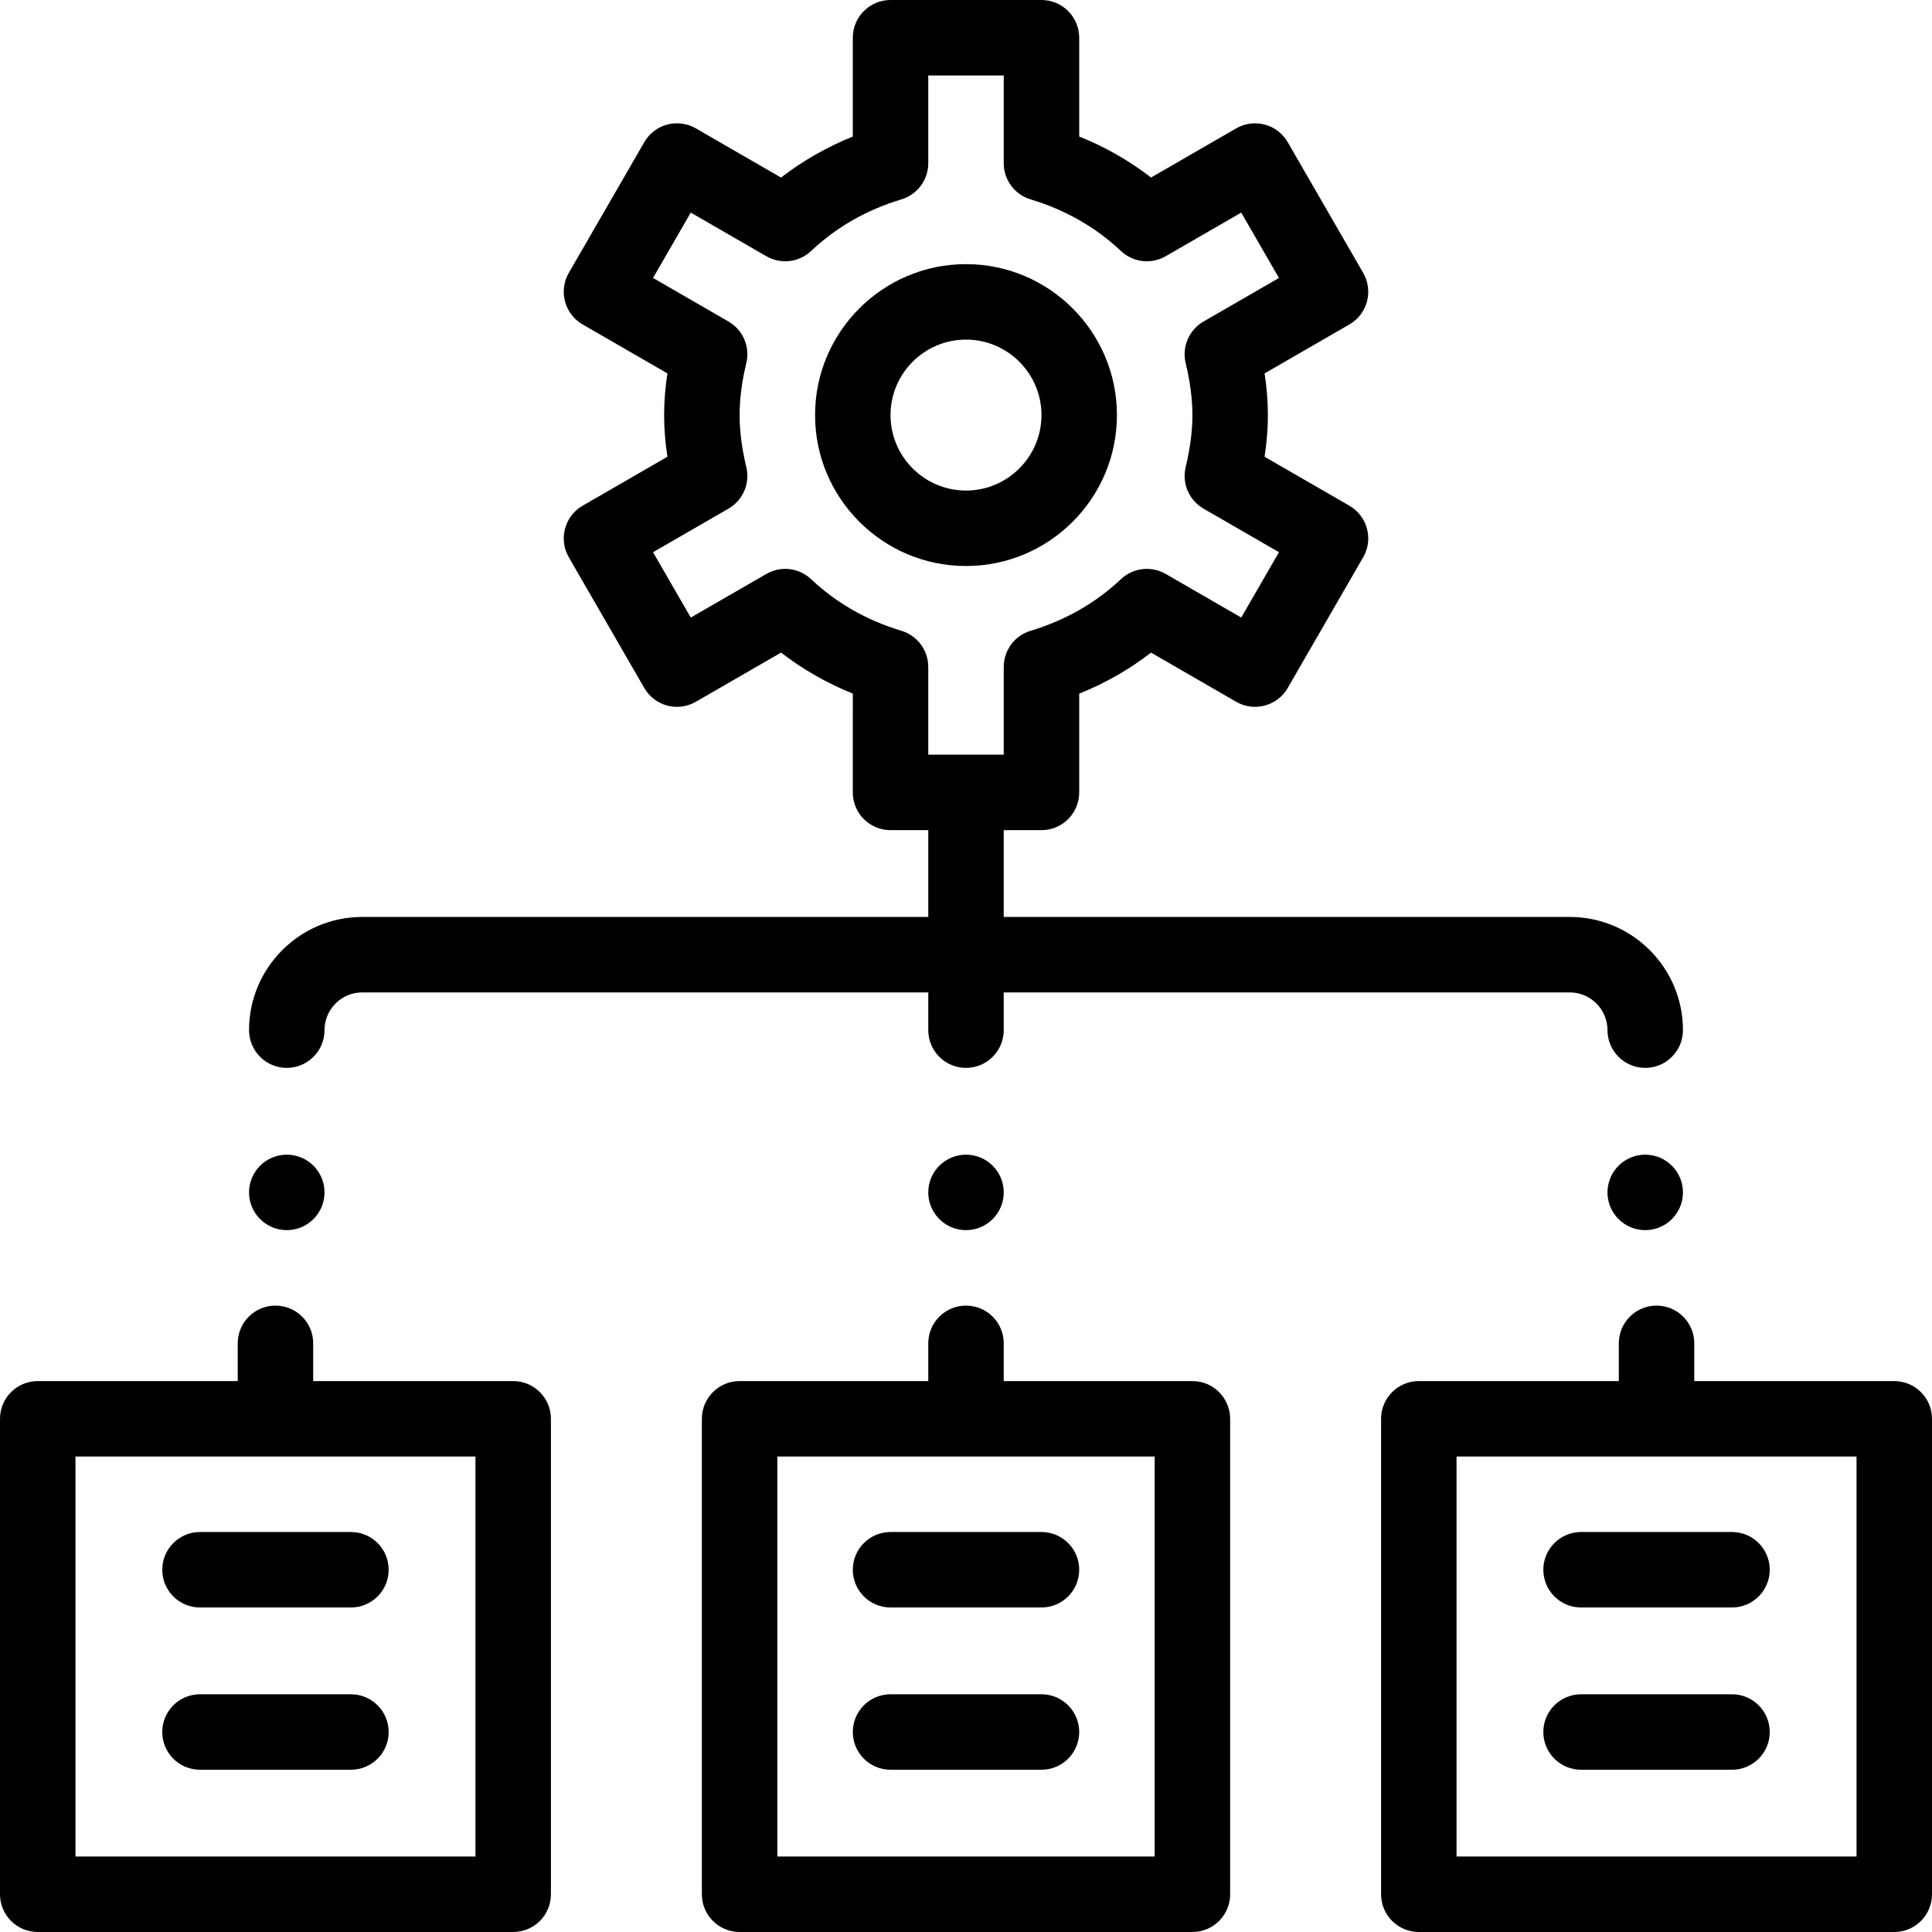 <?xml version="1.0" encoding="iso-8859-1"?>
<!-- Generator: Adobe Illustrator 19.0.0, SVG Export Plug-In . SVG Version: 6.00 Build 0)  -->
<svg version="1.1" id="Capa_1" xmlns="http://www.w3.org/2000/svg" xmlns:xlink="http://www.w3.org/1999/xlink" x="0px" y="0px"
	 viewBox="0 0 512 512" style="enable-background:new 0 0 512 512;" xml:space="preserve">
<g>
	<g>
		<path d="M436,306c-5.52,0-10,4.48-10,10c0,5.52,4.48,10,10,10c5.52,0,10-4.48,10-10C446,310.48,441.52,306,436,306z"/>
	</g>
</g>
<g>
	<g>
		<path d="M256,306c-5.52,0-10,4.48-10,10c0,5.52,4.48,10,10,10s10-4.48,10-10C266,310.48,261.52,306,256,306z"/>
	</g>
</g>
<g>
	<g>
		<path d="M76,306c-5.52,0-10,4.48-10,10c0,5.52,4.48,10,10,10s10-4.48,10-10C86,310.48,81.52,306,76,306z"/>
	</g>
</g>
<g>
	<g>
		<path d="M316,366h-50v-10c0-5.522-4.478-10-10-10c-5.522,0-10,4.478-10,10v10h-50c-5.523,0-10,4.478-10,10v126
			c0,5.522,4.477,10,10,10h120c5.522,0,10-4.478,10-10V376C326,370.478,321.522,366,316,366z M306,492H206V386h100V492z"/>
	</g>
</g>
<g>
	<g>
		<path d="M502,366h-53v-10c0-5.522-4.478-10-10-10c-5.522,0-10,4.478-10,10v10h-53c-5.522,0-10,4.478-10,10v126
			c0,5.522,4.478,10,10,10h126c5.522,0,10-4.478,10-10V376C512,370.478,507.522,366,502,366z M492,492H386V386h106V492z"/>
	</g>
</g>
<g>
	<g>
		<path d="M136,366H83v-10c0-5.522-4.477-10-10-10s-10,4.478-10,10v10H10c-5.523,0-10,4.478-10,10v126c0,5.522,4.477,10,10,10h126
			c5.523,0,10-4.478,10-10V376C146,370.478,141.523,366,136,366z M126,492H20V386h106V492z"/>
	</g>
</g>
<g>
	<g>
		<path d="M93,406H53c-5.523,0-10,4.478-10,10c0,5.522,4.477,10,10,10h40c5.523,0,10-4.478,10-10C103,410.478,98.523,406,93,406z"/>
	</g>
</g>
<g>
	<g>
		<path d="M93,449H53c-5.523,0-10,4.478-10,10c0,5.522,4.477,10,10,10h40c5.523,0,10-4.478,10-10C103,453.478,98.523,449,93,449z"/>
	</g>
</g>
<g>
	<g>
		<path d="M276,406h-40c-5.523,0-10,4.478-10,10c0,5.522,4.477,10,10,10h40c5.522,0,10-4.478,10-10C286,410.478,281.522,406,276,406
			z"/>
	</g>
</g>
<g>
	<g>
		<path d="M276,449h-40c-5.523,0-10,4.478-10,10c0,5.522,4.477,10,10,10h40c5.522,0,10-4.478,10-10C286,453.478,281.522,449,276,449
			z"/>
	</g>
</g>
<g>
	<g>
		<path d="M459,406h-40c-5.522,0-10,4.478-10,10c0,5.522,4.478,10,10,10h40c5.522,0,10-4.478,10-10C469,410.478,464.522,406,459,406
			z"/>
	</g>
</g>
<g>
	<g>
		<path d="M459,449h-40c-5.522,0-10,4.478-10,10c0,5.522,4.478,10,10,10h40c5.522,0,10-4.478,10-10C469,453.478,464.522,449,459,449
			z"/>
	</g>
</g>
<g>
	<g>
		<path d="M416,243H266v-23h10c5.522,0,10-4.478,10-10v-26.175c6.911-2.771,13.277-6.407,19.037-10.873l22.562,13.028
			c2.298,1.326,5.026,1.688,7.589,0.999c2.562-0.687,4.746-2.362,6.072-4.659l20-34.641c2.762-4.782,1.123-10.898-3.659-13.66
			l-22.473-12.977C335.713,117.231,336,113.577,336,110s-0.287-7.231-0.872-11.043l22.473-12.977
			c4.782-2.762,6.421-8.878,3.659-13.66l-20-34.641c-1.326-2.297-3.511-3.973-6.072-4.659c-2.561-0.686-5.291-0.327-7.589,0.999
			l-22.562,13.028c-5.76-4.466-12.126-8.102-19.037-10.873V10c0-5.522-4.478-10-10-10h-40c-5.523,0-10,4.478-10,10v26.188
			c-6.861,2.772-13.284,6.442-19.019,10.866l-22.582-13.035c-4.782-2.759-10.898-1.122-13.659,3.661l-20,34.641
			c-2.761,4.782-1.123,10.898,3.66,13.66l22.472,12.977C176.287,102.767,176,106.422,176,110s0.287,7.233,0.872,11.043L154.4,134.02
			c-4.783,2.762-6.421,8.878-3.66,13.66l20,34.641c2.761,4.782,8.878,6.421,13.659,3.661l22.582-13.035
			c5.735,4.424,12.158,8.094,19.019,10.866V210c0,5.522,4.477,10,10,10h10v23H96c-16.542,0-30,13.458-30,30c0,5.522,4.477,10,10,10
			s10-4.478,10-10c0-5.514,4.486-10,10-10h150v10c0,5.522,4.478,10,10,10c5.522,0,10-4.478,10-10v-10h150c5.514,0,10,4.486,10,10
			c0,5.522,4.478,10,10,10c5.522,0,10-4.478,10-10C446,256.458,432.542,243,416,243z M246.001,200v-23.26
			c-0.001-4.412-2.893-8.302-7.117-9.575c-9.209-2.773-17.259-7.374-23.926-13.674c-3.212-3.035-8.039-3.602-11.867-1.393
			l-20.03,11.563l-10-17.322l20-11.549c3.831-2.212,5.753-6.678,4.727-10.98C196.584,118.768,196,114.25,196,110
			s0.584-8.768,1.787-13.81c1.026-4.303-0.896-8.769-4.727-10.98l-20-11.549l10-17.322l20.03,11.563
			c3.829,2.209,8.653,1.643,11.867-1.393c6.667-6.3,14.716-10.9,23.926-13.674c4.225-1.272,7.116-5.163,7.116-9.575V20h20v23.26
			c0,4.412,2.892,8.303,7.116,9.575c9.206,2.773,17.261,7.375,23.94,13.678c3.214,3.033,8.036,3.598,11.864,1.388l20.019-11.56
			l10,17.32l-20,11.549c-3.829,2.212-5.752,6.677-4.727,10.979C315.415,101.234,316,105.752,316,110s-0.585,8.766-1.787,13.812
			c-1.025,4.302,0.897,8.767,4.727,10.979l20,11.549l-10,17.32l-20.019-11.56c-3.827-2.21-8.65-1.646-11.864,1.388
			c-6.68,6.303-14.734,10.904-23.94,13.678c-4.225,1.272-7.116,5.163-7.116,9.575V200H246.001z"/>
	</g>
</g>
<g>
	<g>
		<path d="M256,70c-22.056,0-40,17.944-40,40c0,22.056,17.944,40,40,40c22.056,0,40-17.944,40-40C296,87.944,278.056,70,256,70z
			 M256,130c-11.028,0-20-8.972-20-20s8.972-20,20-20s20,8.972,20,20S267.028,130,256,130z"/>
	</g>
</g>
<g>
</g>
<g>
</g>
<g>
</g>
<g>
</g>
<g>
</g>
<g>
</g>
<g>
</g>
<g>
</g>
<g>
</g>
<g>
</g>
<g>
</g>
<g>
</g>
<g>
</g>
<g>
</g>
<g>
</g>
</svg>
